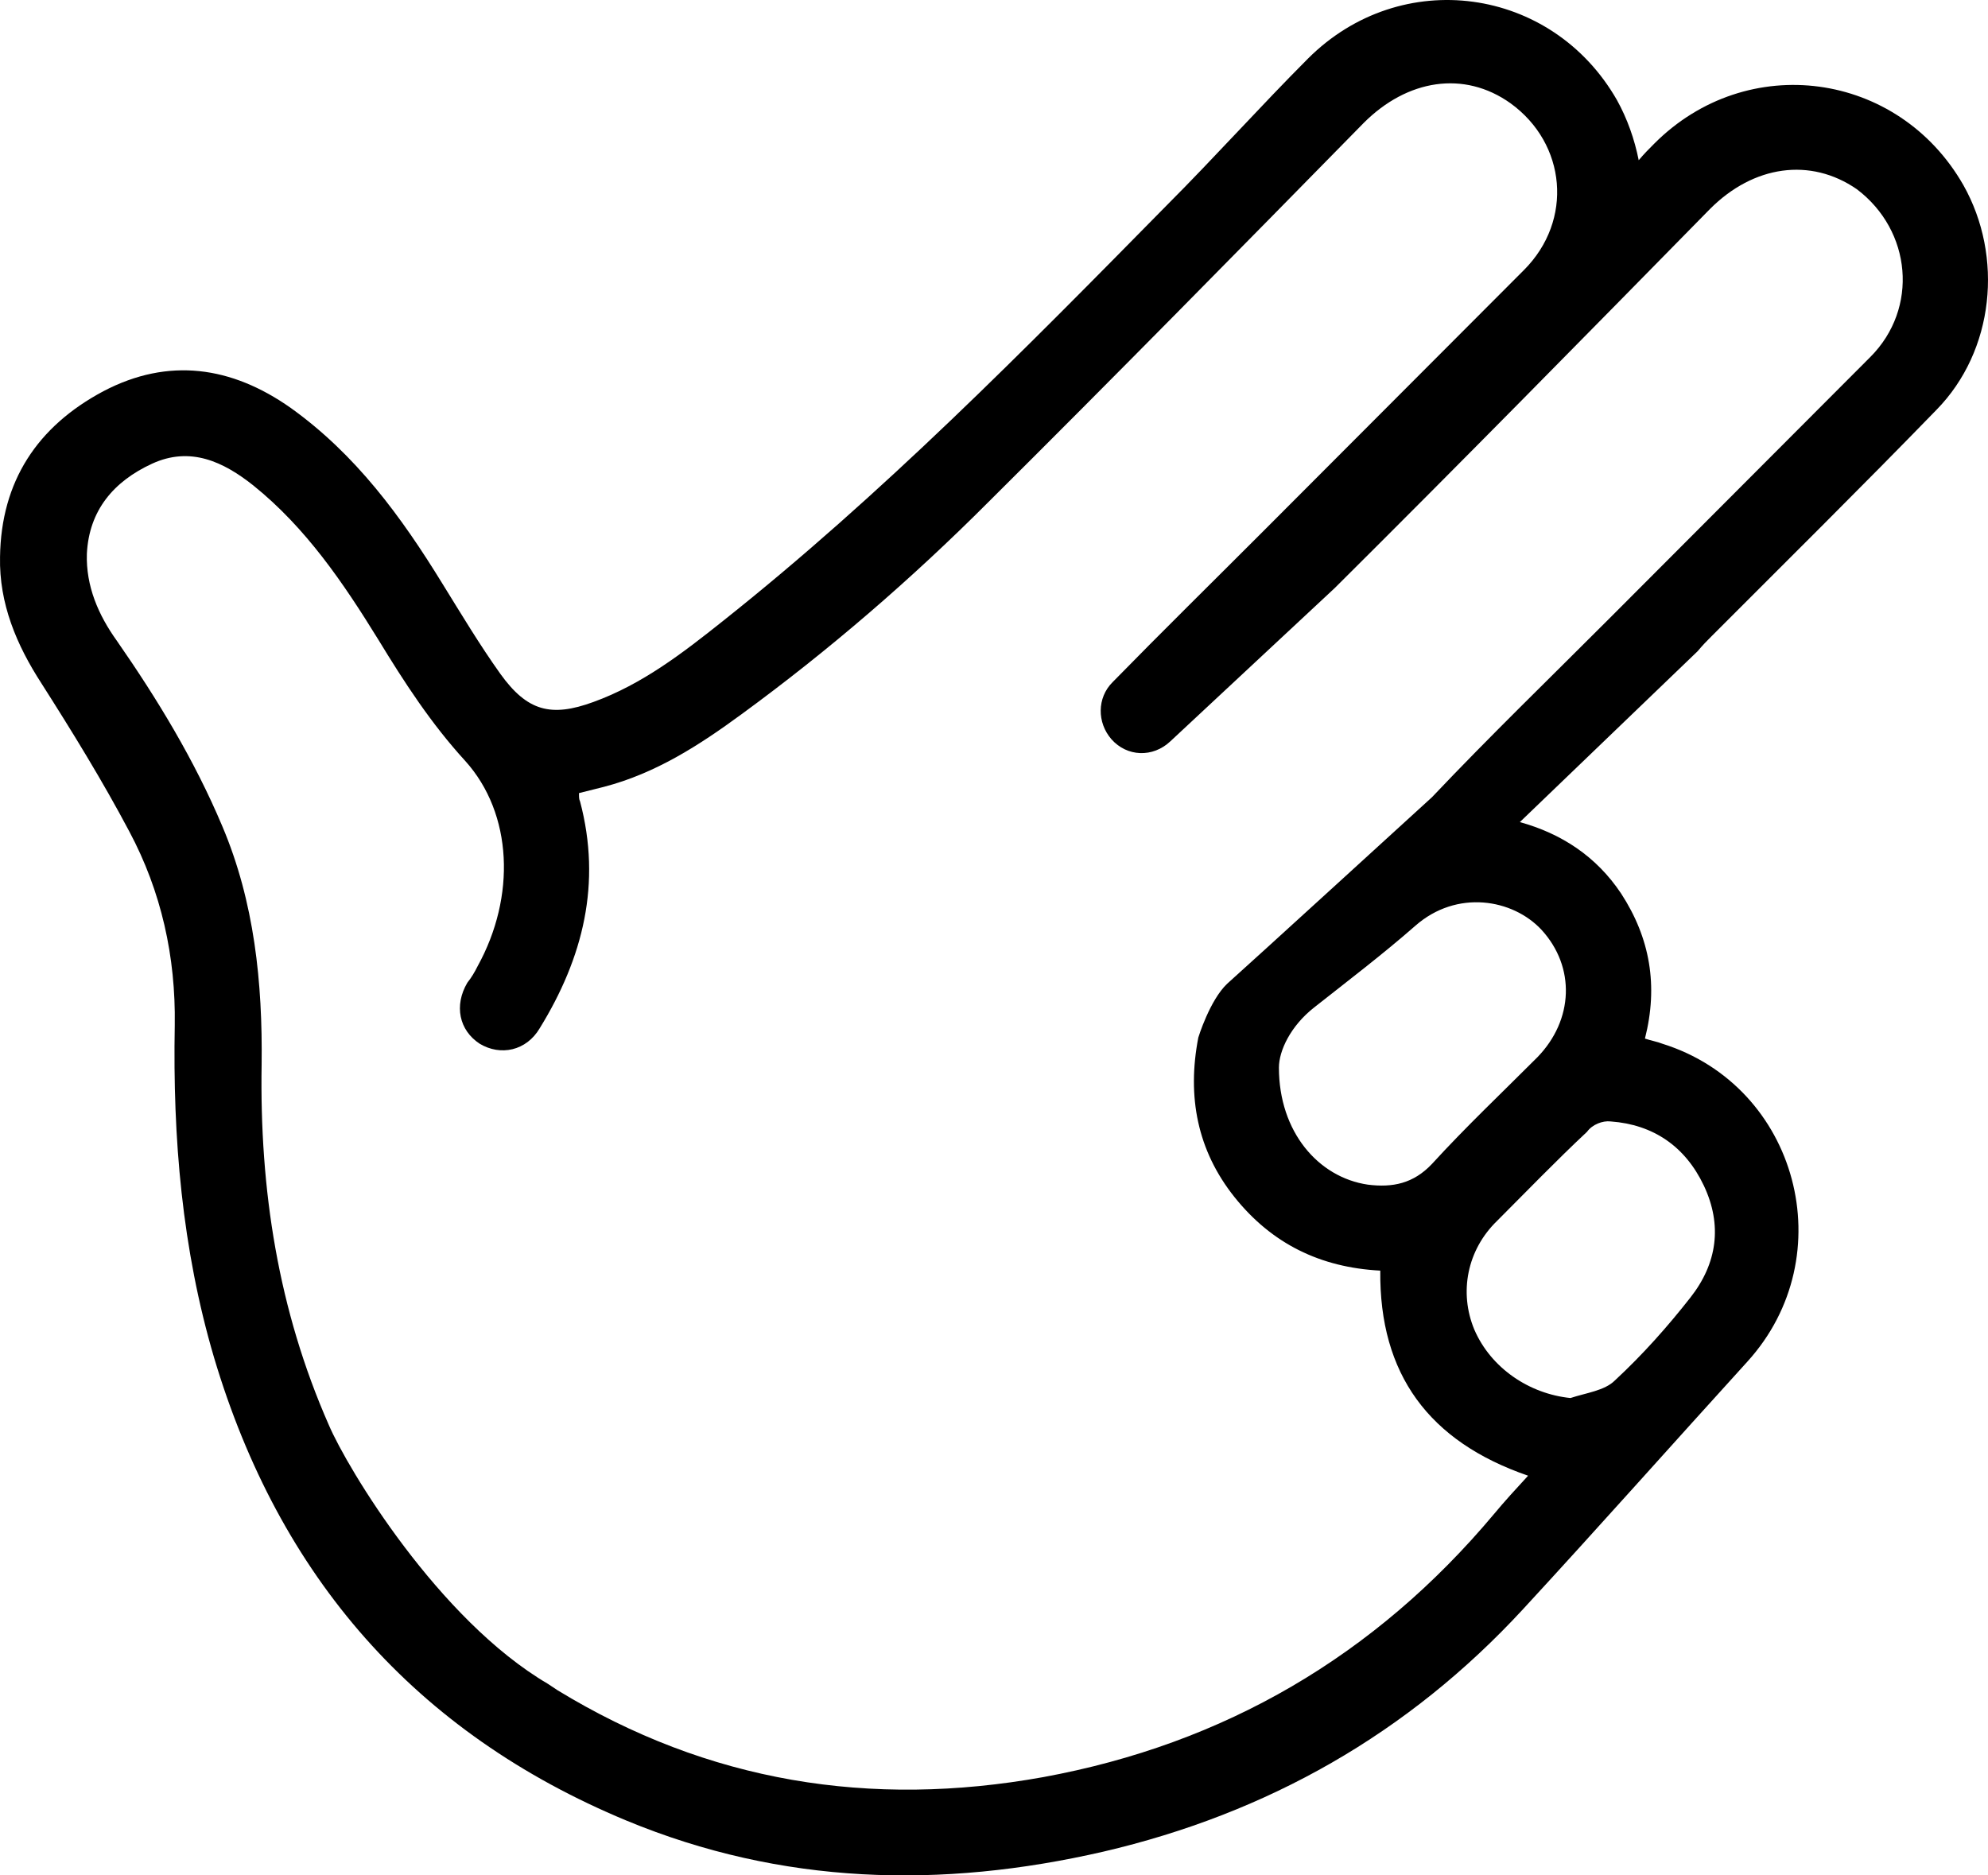 <svg width="53" height="50" viewBox="0 0 53 50" fill="none" xmlns="http://www.w3.org/2000/svg">
<path d="M52.343 4.934C50.607 1.897 46.582 1.344 44.102 3.83C43.964 3.968 43.826 4.106 43.688 4.272C43.578 3.719 43.385 3.167 43.109 2.67C41.373 -0.368 37.349 -0.92 34.868 1.565C33.6 2.836 32.388 4.189 31.12 5.459C27.316 9.325 23.512 13.192 19.268 16.561C18.193 17.417 17.118 18.245 15.822 18.715C14.692 19.129 14.058 18.963 13.342 17.969C12.79 17.196 12.294 16.367 11.798 15.566C10.696 13.771 9.483 12.114 7.746 10.872C6.175 9.767 4.494 9.519 2.757 10.43C0.993 11.369 0.029 12.833 0.001 14.848C-0.026 16.091 0.442 17.196 1.104 18.218C1.931 19.516 2.73 20.814 3.447 22.167C4.301 23.768 4.687 25.508 4.659 27.331C4.604 30.341 4.852 33.296 5.707 36.196C7.443 42.023 11.054 46.193 16.704 48.54C20.839 50.252 25.083 50.363 29.411 49.368C33.793 48.347 37.542 46.22 40.601 42.906C42.613 40.725 44.598 38.488 46.582 36.306C49.146 33.489 47.933 28.96 44.322 27.828C44.184 27.773 44.019 27.745 43.854 27.69C44.212 26.282 43.992 25.011 43.22 23.824C42.558 22.829 41.621 22.222 40.519 21.918L45.259 17.362C45.397 17.196 45.508 17.085 45.618 16.975C47.63 14.959 49.642 12.971 51.626 10.927C53.17 9.353 53.418 6.84 52.343 4.934ZM42.944 29.899C44.074 29.982 44.929 30.562 45.425 31.611C45.921 32.661 45.783 33.683 45.066 34.594C44.46 35.367 43.799 36.113 43.054 36.803C42.779 37.079 42.283 37.135 41.869 37.273C40.767 37.162 39.747 36.472 39.306 35.45C38.892 34.456 39.113 33.324 39.912 32.55C40.712 31.75 41.483 30.949 42.31 30.175C42.448 29.982 42.724 29.872 42.944 29.899ZM41.097 24.79C42.007 25.784 41.952 27.193 40.987 28.187C40.05 29.126 39.085 30.037 38.176 31.032C37.68 31.556 37.128 31.667 36.467 31.584C35.144 31.39 34.096 30.175 34.096 28.463C34.096 28.021 34.4 27.359 35.034 26.861C35.943 26.143 36.853 25.453 37.735 24.68C38.837 23.713 40.326 23.962 41.097 24.79ZM49.862 9.519C47.547 11.838 45.232 14.158 42.917 16.478C41.346 18.052 39.719 19.626 38.176 21.255C38.176 21.255 33.187 25.812 32.718 26.226C32.25 26.668 31.947 27.662 31.947 27.662C31.643 29.236 31.919 30.672 32.911 31.915C33.904 33.158 35.199 33.793 36.798 33.876C36.77 36.638 38.093 38.433 40.739 39.344C40.408 39.703 40.105 40.034 39.83 40.366C36.66 44.149 32.636 46.496 27.812 47.38C23.209 48.209 18.882 47.518 14.858 45.06C14.775 45.005 14.692 44.95 14.61 44.895C11.688 43.182 9.262 39.151 8.766 37.991C7.416 34.925 6.919 31.722 6.975 28.38C7.002 26.199 6.782 24.045 5.927 22.029C5.183 20.261 4.191 18.632 3.116 17.085C2.62 16.395 2.289 15.622 2.316 14.766C2.372 13.606 3.033 12.833 4.053 12.363C5.073 11.894 5.955 12.308 6.754 12.943C8.16 14.075 9.152 15.539 10.089 17.058C10.778 18.19 11.495 19.295 12.405 20.289C13.672 21.697 13.755 23.907 12.735 25.757C12.652 25.922 12.57 26.061 12.46 26.199C12.101 26.806 12.239 27.469 12.79 27.828C13.342 28.159 14.031 28.021 14.389 27.414C15.547 25.536 16.043 23.548 15.464 21.366C15.436 21.311 15.436 21.255 15.436 21.145C15.657 21.09 15.877 21.035 16.098 20.979C17.476 20.62 18.634 19.875 19.764 19.046C22.107 17.334 24.312 15.428 26.351 13.385C29.714 10.043 33.049 6.647 36.357 3.277C37.514 2.118 39.03 1.869 40.27 2.753C41.759 3.83 41.952 5.873 40.629 7.199C38.314 9.519 35.998 11.838 33.683 14.158C32.332 15.511 30.982 16.837 29.659 18.19C29.245 18.604 29.245 19.267 29.631 19.709C30.045 20.178 30.734 20.206 31.202 19.764L35.585 15.677C38.947 12.335 42.283 8.939 45.59 5.57C46.748 4.41 48.264 4.189 49.504 5.045C50.965 6.149 51.158 8.221 49.862 9.519Z" fill="black"/>
</svg>
